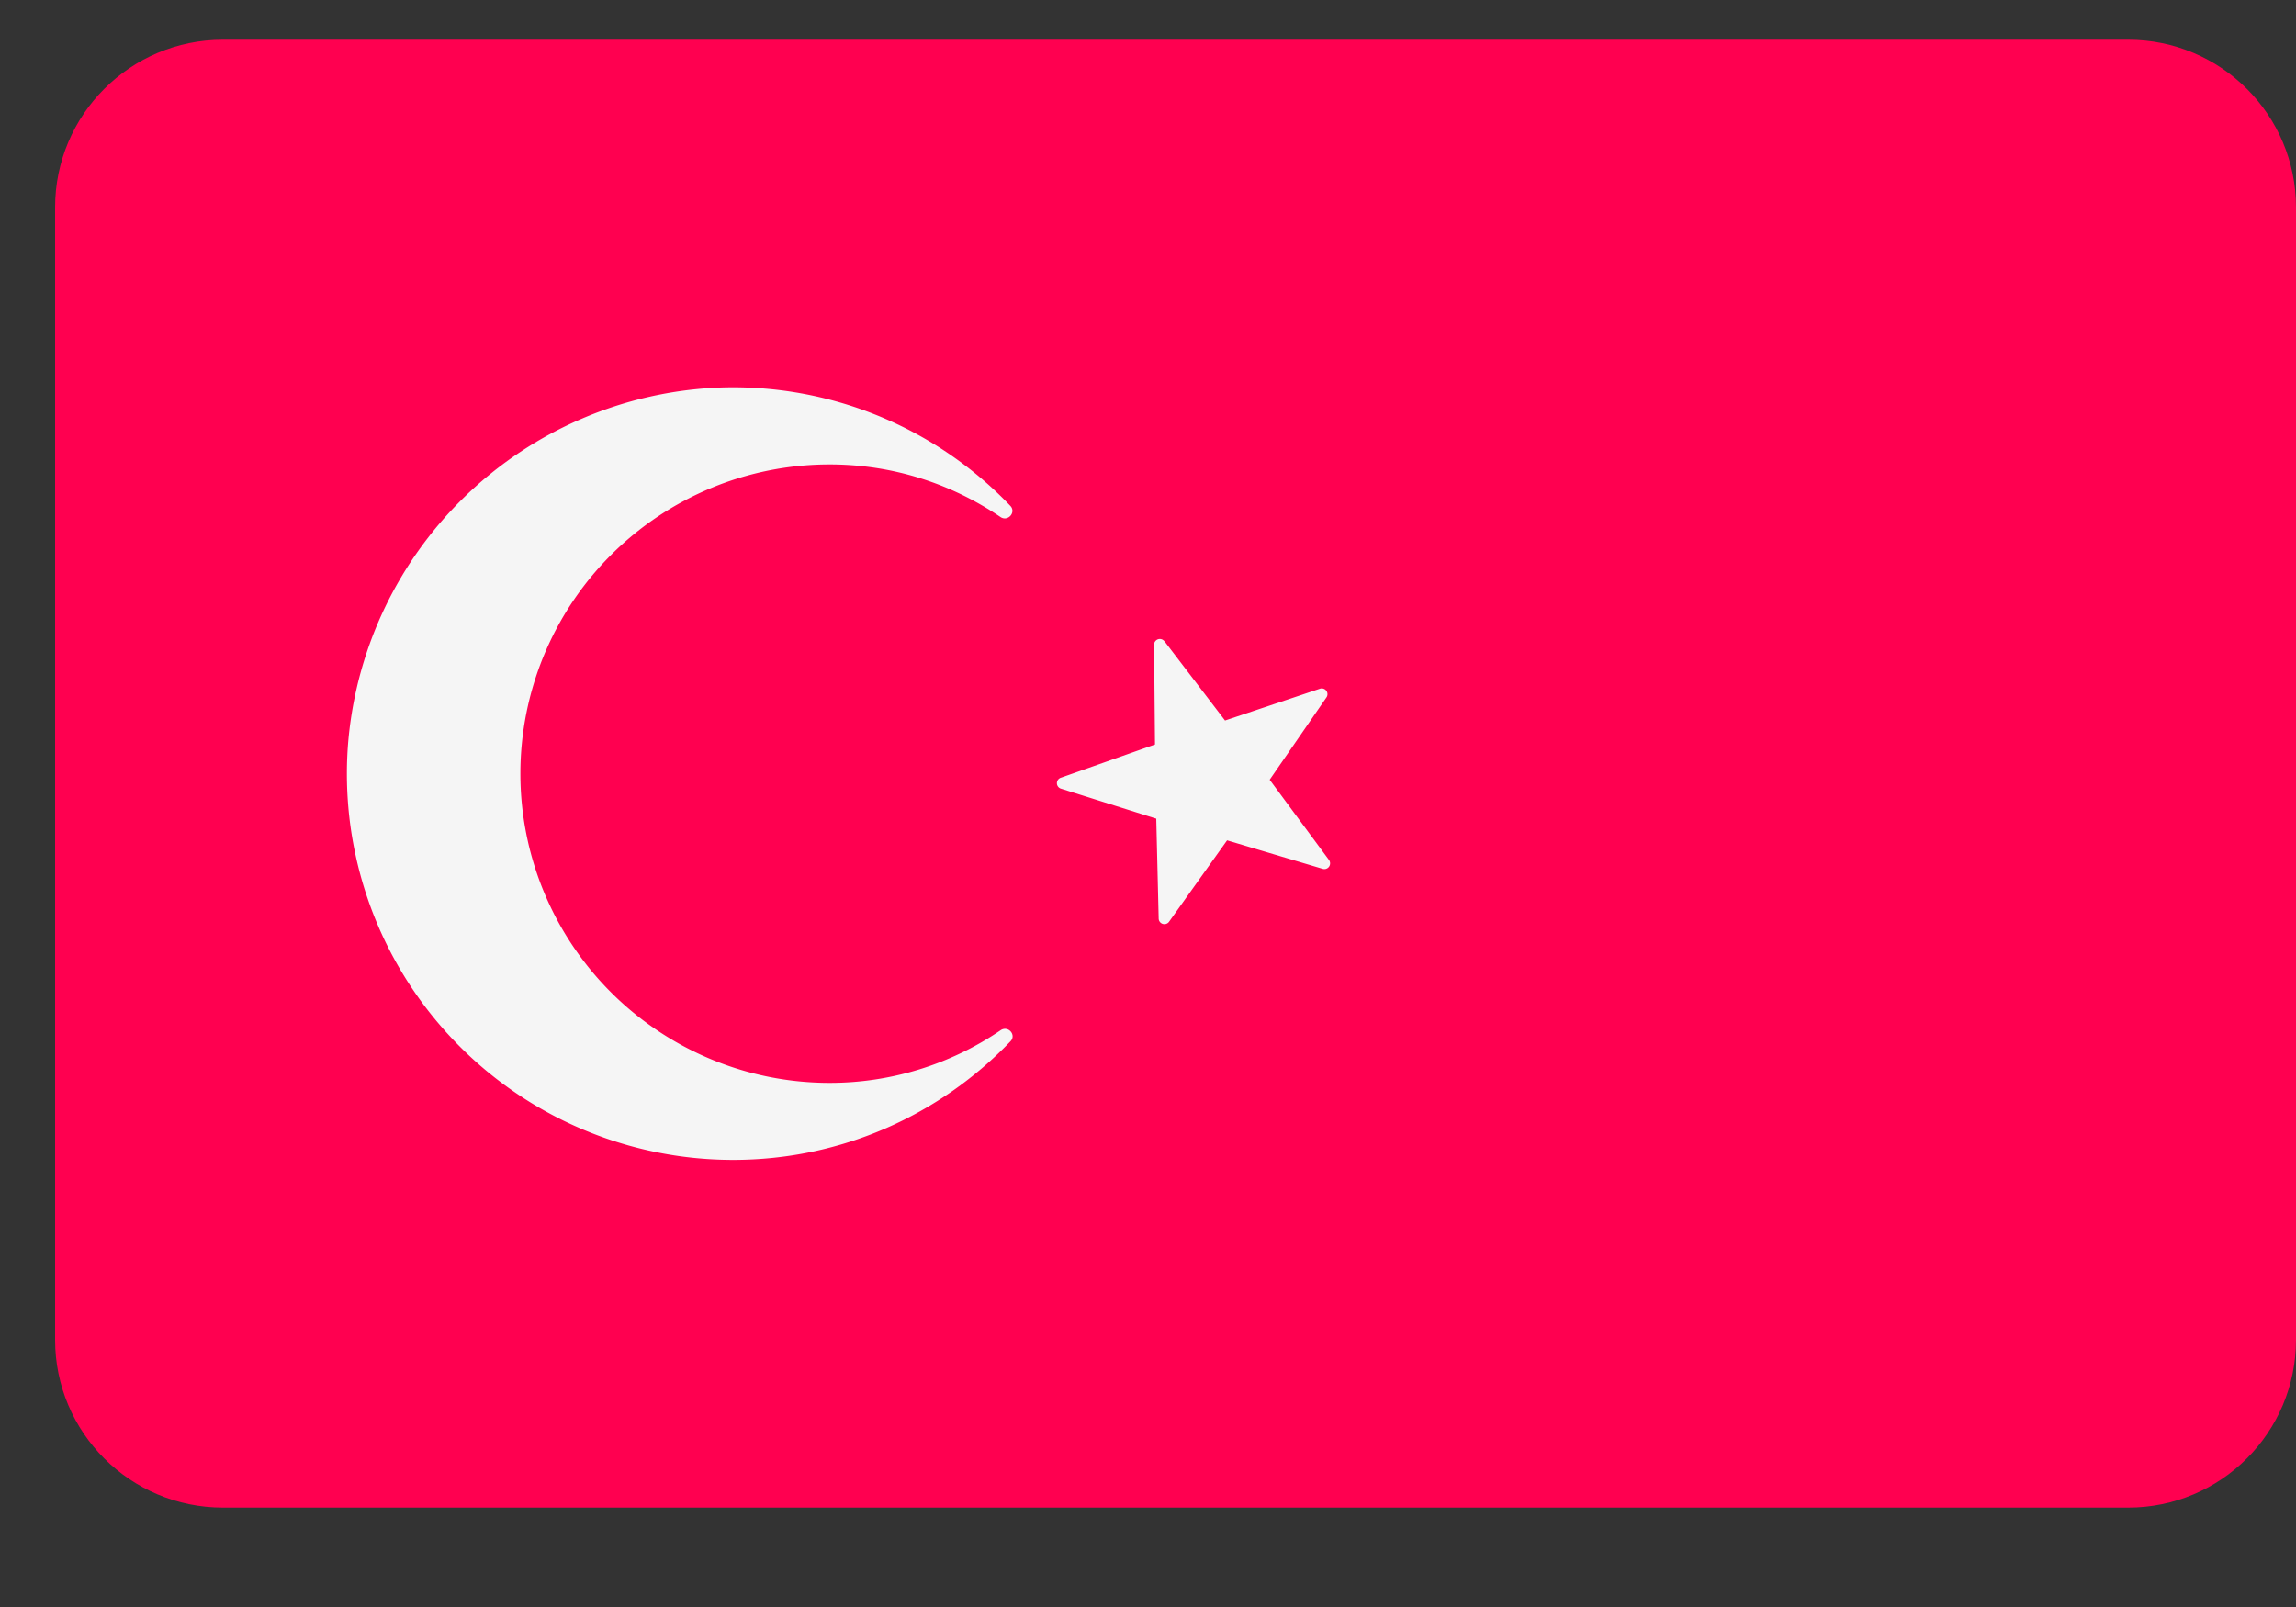<svg width="20" height="14" viewBox="0 0 20 14" xmlns="http://www.w3.org/2000/svg">
    <rect x="0" y="0" width="20" height="14" fill="#333333" stroke="none"/>
    <g fill-rule="nonzero" fill="none">
        <path d="M18.538.346H1.942C1.135.346.48 1 .48 1.807v9.865c0 .808.655 1.462 1.462 1.462h16.596c.807 0 1.462-.654 1.462-1.462V1.807C20 1 19.346.346 18.538.346z" fill="#FF0050"/>
        <g fill="#F5F5F5">
            <path d="m10.144 5.587.527.69.824-.276a.05.05 0 0 1 .058.077l-.493.715.516.698a.05.05 0 0 1-.055.078l-.832-.248-.504.707A.05.05 0 0 1 10.093 8l-.021-.868-.829-.261a.05.05 0 0 1-.001-.096l.819-.289-.008-.868a.05.05 0 0 1 .09-.031zM7.227 9.434a2.693 2.693 0 0 1 0-5.388c.553 0 1.063.17 1.488.458.065.044.14-.042.085-.098a3.338 3.338 0 0 0-2.531-1.03 3.381 3.381 0 0 0-3.24 3.142 3.365 3.365 0 0 0 3.356 3.587c.952 0 1.807-.397 2.417-1.033.054-.056-.02-.14-.085-.097a2.643 2.643 0 0 1-1.49.459z"/>
        </g>
    </g>
</svg>
